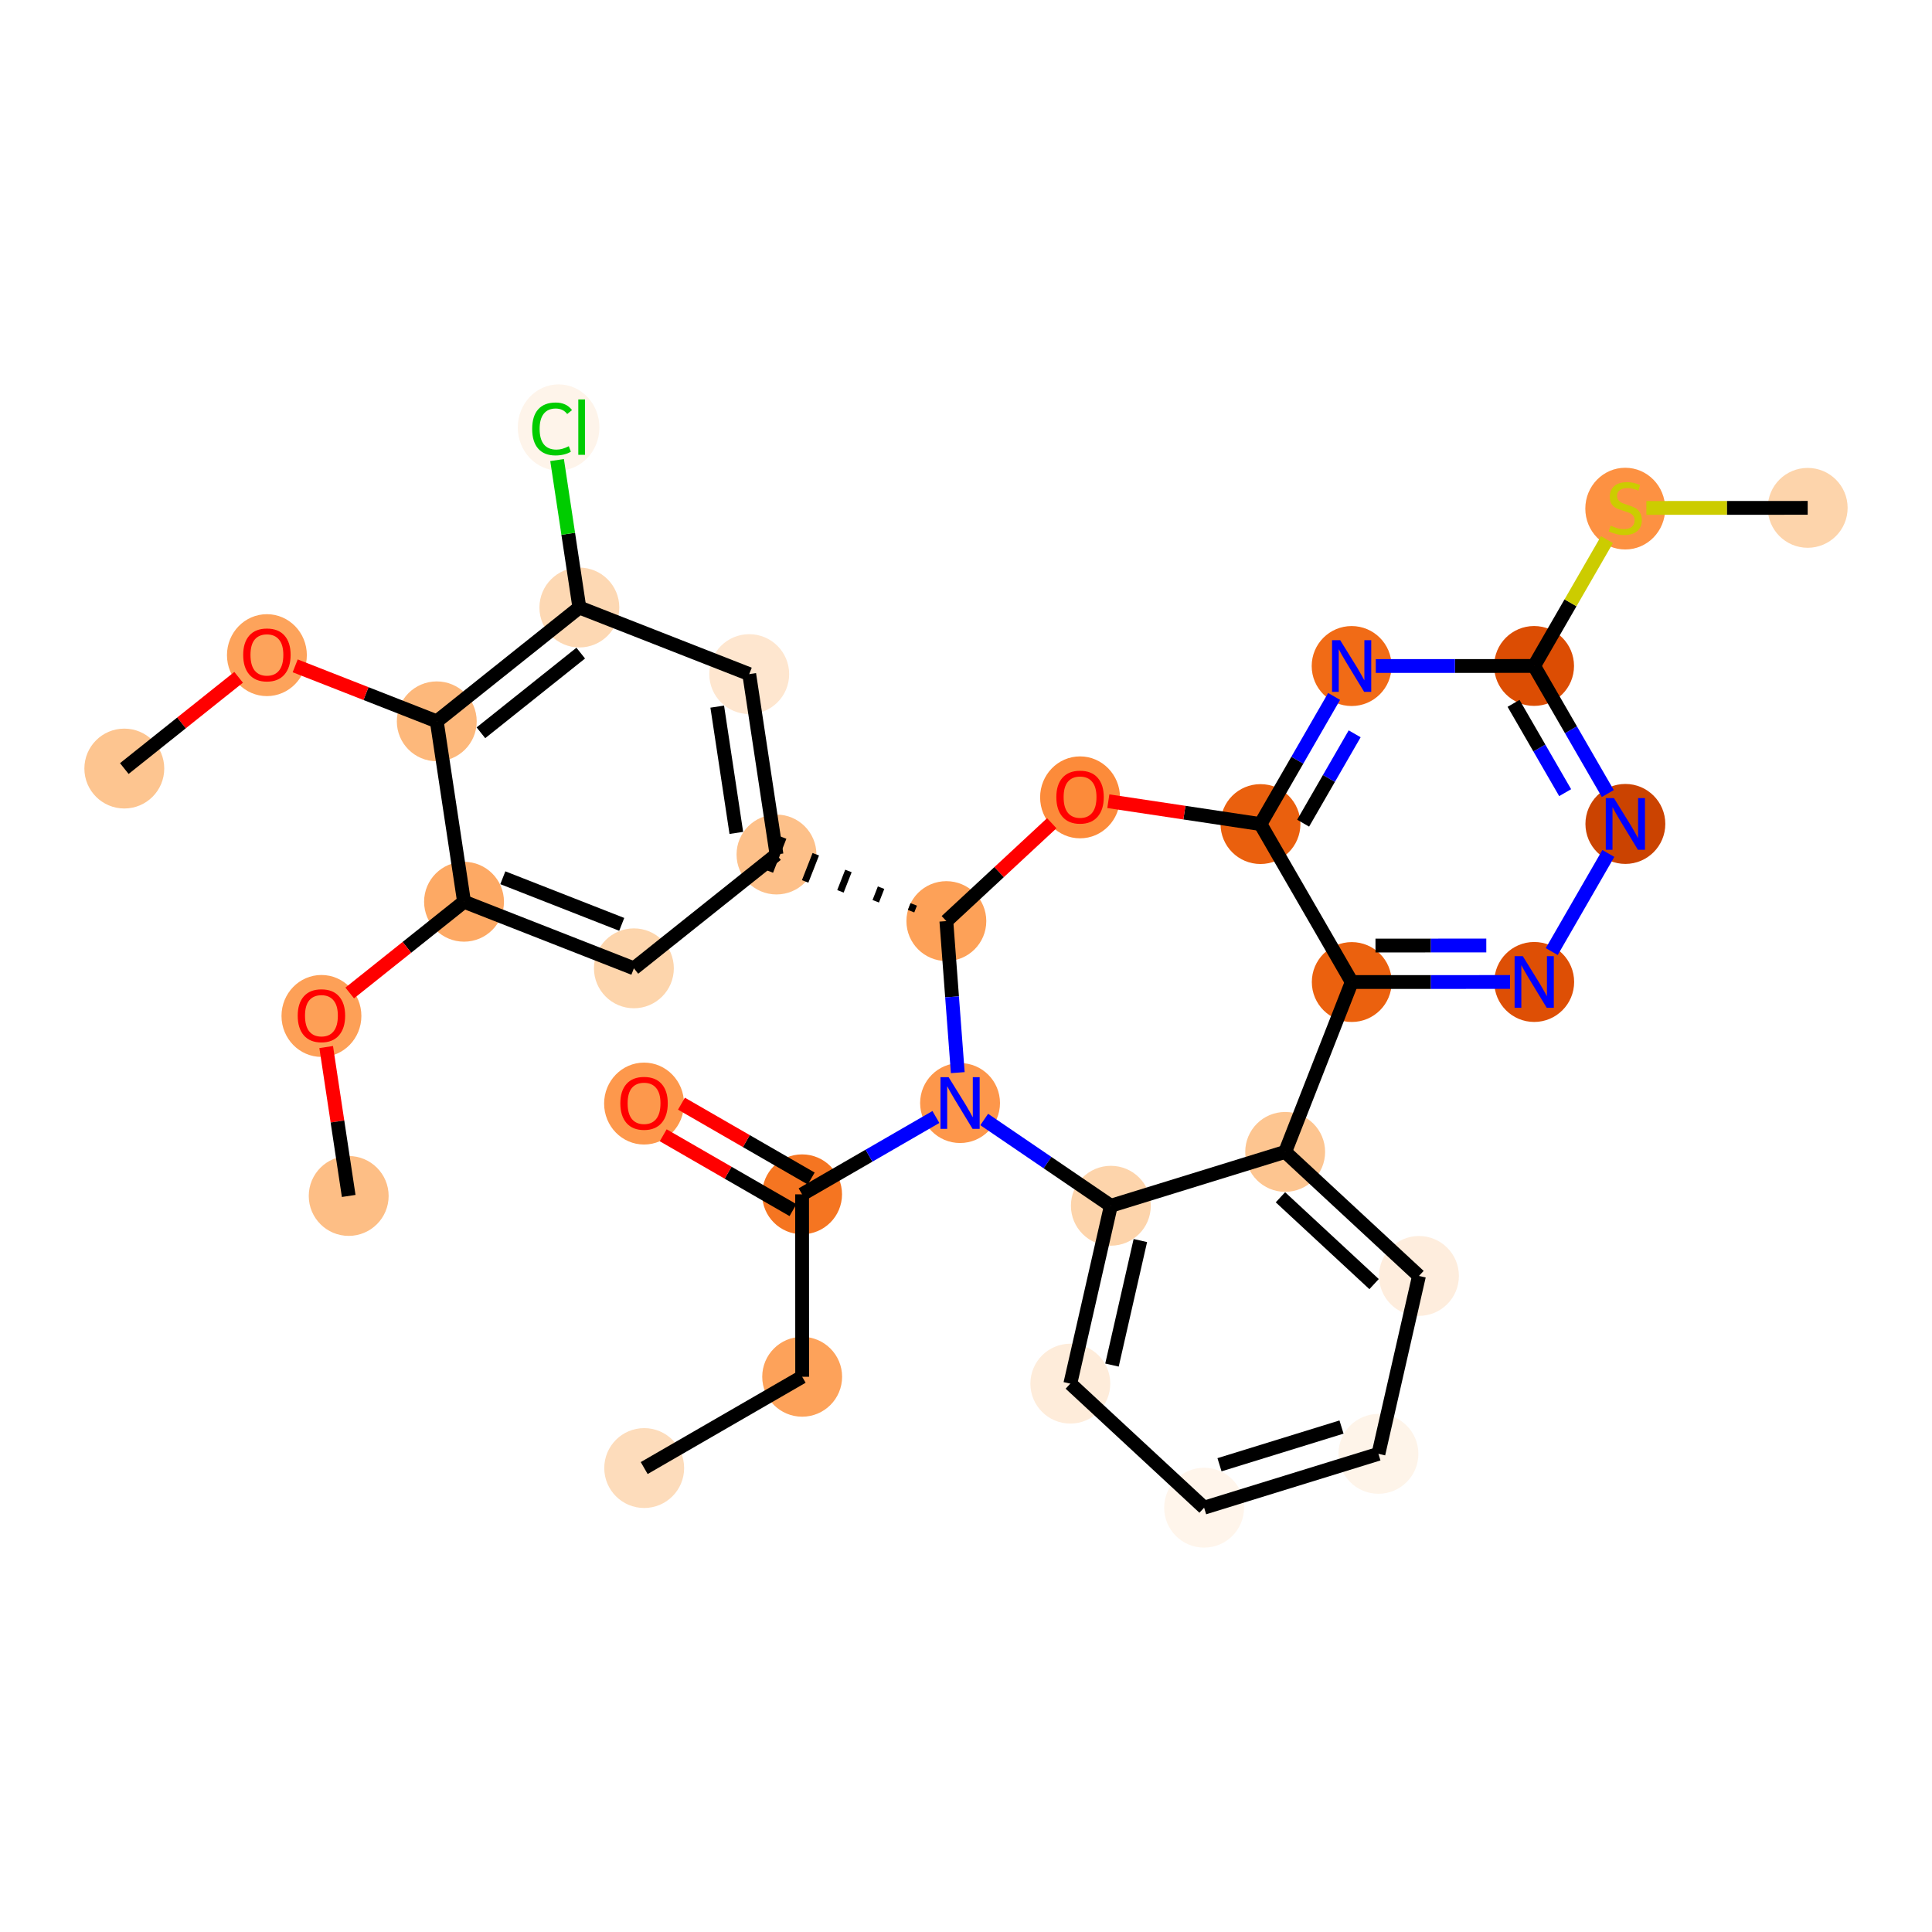 <?xml version='1.0' encoding='iso-8859-1'?>
<svg version='1.1' baseProfile='full'
              xmlns='http://www.w3.org/2000/svg'
                      xmlns:rdkit='http://www.rdkit.org/xml'
                      xmlns:xlink='http://www.w3.org/1999/xlink'
                  xml:space='preserve'
width='280px' height='280px' viewBox='0 0 280 280'>
<!-- END OF HEADER -->
<rect style='opacity:1.0;fill:#FFFFFF;stroke:none' width='280' height='280' x='0' y='0'> </rect>
<ellipse cx='93.362' cy='212.762' rx='5.288' ry='5.288'  style='fill:#FDDCBB;fill-rule:evenodd;stroke:#FDDCBB;stroke-width:1.0px;stroke-linecap:butt;stroke-linejoin:miter;stroke-opacity:1' />
<ellipse cx='116.256' cy='199.532' rx='5.288' ry='5.288'  style='fill:#FDA25A;fill-rule:evenodd;stroke:#FDA25A;stroke-width:1.0px;stroke-linecap:butt;stroke-linejoin:miter;stroke-opacity:1' />
<ellipse cx='116.245' cy='173.09' rx='5.288' ry='5.288'  style='fill:#F57521;fill-rule:evenodd;stroke:#F57521;stroke-width:1.0px;stroke-linecap:butt;stroke-linejoin:miter;stroke-opacity:1' />
<ellipse cx='93.341' cy='159.937' rx='5.288' ry='5.437'  style='fill:#FD984C;fill-rule:evenodd;stroke:#FD984C;stroke-width:1.0px;stroke-linecap:butt;stroke-linejoin:miter;stroke-opacity:1' />
<ellipse cx='139.139' cy='159.86' rx='5.288' ry='5.295'  style='fill:#FD974B;fill-rule:evenodd;stroke:#FD974B;stroke-width:1.0px;stroke-linecap:butt;stroke-linejoin:miter;stroke-opacity:1' />
<ellipse cx='160.993' cy='174.747' rx='5.288' ry='5.288'  style='fill:#FDD4AB;fill-rule:evenodd;stroke:#FDD4AB;stroke-width:1.0px;stroke-linecap:butt;stroke-linejoin:miter;stroke-opacity:1' />
<ellipse cx='155.119' cy='200.528' rx='5.288' ry='5.288'  style='fill:#FEECDA;fill-rule:evenodd;stroke:#FEECDA;stroke-width:1.0px;stroke-linecap:butt;stroke-linejoin:miter;stroke-opacity:1' />
<ellipse cx='174.509' cy='218.505' rx='5.288' ry='5.288'  style='fill:#FFF5EB;fill-rule:evenodd;stroke:#FFF5EB;stroke-width:1.0px;stroke-linecap:butt;stroke-linejoin:miter;stroke-opacity:1' />
<ellipse cx='199.773' cy='210.702' rx='5.288' ry='5.288'  style='fill:#FEF4E9;fill-rule:evenodd;stroke:#FEF4E9;stroke-width:1.0px;stroke-linecap:butt;stroke-linejoin:miter;stroke-opacity:1' />
<ellipse cx='205.647' cy='184.92' rx='5.288' ry='5.288'  style='fill:#FEEDDD;fill-rule:evenodd;stroke:#FEEDDD;stroke-width:1.0px;stroke-linecap:butt;stroke-linejoin:miter;stroke-opacity:1' />
<ellipse cx='186.257' cy='166.943' rx='5.288' ry='5.288'  style='fill:#FDC590;fill-rule:evenodd;stroke:#FDC590;stroke-width:1.0px;stroke-linecap:butt;stroke-linejoin:miter;stroke-opacity:1' />
<ellipse cx='195.907' cy='142.325' rx='5.288' ry='5.288'  style='fill:#EB610E;fill-rule:evenodd;stroke:#EB610E;stroke-width:1.0px;stroke-linecap:butt;stroke-linejoin:miter;stroke-opacity:1' />
<ellipse cx='222.349' cy='142.315' rx='5.288' ry='5.295'  style='fill:#DE4F05;fill-rule:evenodd;stroke:#DE4F05;stroke-width:1.0px;stroke-linecap:butt;stroke-linejoin:miter;stroke-opacity:1' />
<ellipse cx='235.561' cy='119.411' rx='5.288' ry='5.295'  style='fill:#CB4301;fill-rule:evenodd;stroke:#CB4301;stroke-width:1.0px;stroke-linecap:butt;stroke-linejoin:miter;stroke-opacity:1' />
<ellipse cx='222.331' cy='96.516' rx='5.288' ry='5.288'  style='fill:#DC4D03;fill-rule:evenodd;stroke:#DC4D03;stroke-width:1.0px;stroke-linecap:butt;stroke-linejoin:miter;stroke-opacity:1' />
<ellipse cx='235.543' cy='73.713' rx='5.288' ry='5.422'  style='fill:#FD9142;fill-rule:evenodd;stroke:#FD9142;stroke-width:1.0px;stroke-linecap:butt;stroke-linejoin:miter;stroke-opacity:1' />
<ellipse cx='261.984' cy='73.602' rx='5.288' ry='5.288'  style='fill:#FDD4AB;fill-rule:evenodd;stroke:#FDD4AB;stroke-width:1.0px;stroke-linecap:butt;stroke-linejoin:miter;stroke-opacity:1' />
<ellipse cx='195.889' cy='96.527' rx='5.288' ry='5.295'  style='fill:#F16B16;fill-rule:evenodd;stroke:#F16B16;stroke-width:1.0px;stroke-linecap:butt;stroke-linejoin:miter;stroke-opacity:1' />
<ellipse cx='182.677' cy='119.431' rx='5.288' ry='5.288'  style='fill:#EA600E;fill-rule:evenodd;stroke:#EA600E;stroke-width:1.0px;stroke-linecap:butt;stroke-linejoin:miter;stroke-opacity:1' />
<ellipse cx='156.529' cy='115.559' rx='5.288' ry='5.437'  style='fill:#FC8B3A;fill-rule:evenodd;stroke:#FC8B3A;stroke-width:1.0px;stroke-linecap:butt;stroke-linejoin:miter;stroke-opacity:1' />
<ellipse cx='137.153' cy='133.493' rx='5.288' ry='5.288'  style='fill:#FDA158;fill-rule:evenodd;stroke:#FDA158;stroke-width:1.0px;stroke-linecap:butt;stroke-linejoin:miter;stroke-opacity:1' />
<ellipse cx='112.535' cy='123.843' rx='5.288' ry='5.288'  style='fill:#FDC089;fill-rule:evenodd;stroke:#FDC089;stroke-width:1.0px;stroke-linecap:butt;stroke-linejoin:miter;stroke-opacity:1' />
<ellipse cx='108.584' cy='97.698' rx='5.288' ry='5.288'  style='fill:#FEE6CF;fill-rule:evenodd;stroke:#FEE6CF;stroke-width:1.0px;stroke-linecap:butt;stroke-linejoin:miter;stroke-opacity:1' />
<ellipse cx='83.966' cy='88.047' rx='5.288' ry='5.288'  style='fill:#FDD8B3;fill-rule:evenodd;stroke:#FDD8B3;stroke-width:1.0px;stroke-linecap:butt;stroke-linejoin:miter;stroke-opacity:1' />
<ellipse cx='80.956' cy='61.95' rx='5.415' ry='5.744'  style='fill:#FEF4EA;fill-rule:evenodd;stroke:#FEF4EA;stroke-width:1.0px;stroke-linecap:butt;stroke-linejoin:miter;stroke-opacity:1' />
<ellipse cx='63.3' cy='104.542' rx='5.288' ry='5.288'  style='fill:#FDB87B;fill-rule:evenodd;stroke:#FDB87B;stroke-width:1.0px;stroke-linecap:butt;stroke-linejoin:miter;stroke-opacity:1' />
<ellipse cx='38.682' cy='94.949' rx='5.288' ry='5.437'  style='fill:#FDA35B;fill-rule:evenodd;stroke:#FDA35B;stroke-width:1.0px;stroke-linecap:butt;stroke-linejoin:miter;stroke-opacity:1' />
<ellipse cx='18.016' cy='111.385' rx='5.288' ry='5.288'  style='fill:#FDC590;fill-rule:evenodd;stroke:#FDC590;stroke-width:1.0px;stroke-linecap:butt;stroke-linejoin:miter;stroke-opacity:1' />
<ellipse cx='67.251' cy='130.687' rx='5.288' ry='5.288'  style='fill:#FDA964;fill-rule:evenodd;stroke:#FDA964;stroke-width:1.0px;stroke-linecap:butt;stroke-linejoin:miter;stroke-opacity:1' />
<ellipse cx='46.585' cy='147.239' rx='5.288' ry='5.437'  style='fill:#FDA057;fill-rule:evenodd;stroke:#FDA057;stroke-width:1.0px;stroke-linecap:butt;stroke-linejoin:miter;stroke-opacity:1' />
<ellipse cx='50.536' cy='173.326' rx='5.288' ry='5.288'  style='fill:#FDBE85;fill-rule:evenodd;stroke:#FDBE85;stroke-width:1.0px;stroke-linecap:butt;stroke-linejoin:miter;stroke-opacity:1' />
<ellipse cx='91.869' cy='140.337' rx='5.288' ry='5.288'  style='fill:#FDD5AC;fill-rule:evenodd;stroke:#FDD5AC;stroke-width:1.0px;stroke-linecap:butt;stroke-linejoin:miter;stroke-opacity:1' />
<path class='bond-0 atom-0 atom-1' d='M 93.362,212.762 L 116.256,199.532' style='fill:none;fill-rule:evenodd;stroke:#000000;stroke-width:2.0px;stroke-linecap:butt;stroke-linejoin:miter;stroke-opacity:1' />
<path class='bond-1 atom-1 atom-2' d='M 116.256,199.532 L 116.245,173.09' style='fill:none;fill-rule:evenodd;stroke:#000000;stroke-width:2.0px;stroke-linecap:butt;stroke-linejoin:miter;stroke-opacity:1' />
<path class='bond-2 atom-2 atom-3' d='M 117.567,170.8 L 108.164,165.376' style='fill:none;fill-rule:evenodd;stroke:#000000;stroke-width:2.0px;stroke-linecap:butt;stroke-linejoin:miter;stroke-opacity:1' />
<path class='bond-2 atom-2 atom-3' d='M 108.164,165.376 L 98.761,159.952' style='fill:none;fill-rule:evenodd;stroke:#FF0000;stroke-width:2.0px;stroke-linecap:butt;stroke-linejoin:miter;stroke-opacity:1' />
<path class='bond-2 atom-2 atom-3' d='M 114.924,175.381 L 105.521,169.957' style='fill:none;fill-rule:evenodd;stroke:#000000;stroke-width:2.0px;stroke-linecap:butt;stroke-linejoin:miter;stroke-opacity:1' />
<path class='bond-2 atom-2 atom-3' d='M 105.521,169.957 L 96.118,164.533' style='fill:none;fill-rule:evenodd;stroke:#FF0000;stroke-width:2.0px;stroke-linecap:butt;stroke-linejoin:miter;stroke-opacity:1' />
<path class='bond-3 atom-2 atom-4' d='M 116.245,173.09 L 125.942,167.487' style='fill:none;fill-rule:evenodd;stroke:#000000;stroke-width:2.0px;stroke-linecap:butt;stroke-linejoin:miter;stroke-opacity:1' />
<path class='bond-3 atom-2 atom-4' d='M 125.942,167.487 L 135.639,161.883' style='fill:none;fill-rule:evenodd;stroke:#0000FF;stroke-width:2.0px;stroke-linecap:butt;stroke-linejoin:miter;stroke-opacity:1' />
<path class='bond-4 atom-4 atom-5' d='M 142.64,162.245 L 151.816,168.496' style='fill:none;fill-rule:evenodd;stroke:#0000FF;stroke-width:2.0px;stroke-linecap:butt;stroke-linejoin:miter;stroke-opacity:1' />
<path class='bond-4 atom-4 atom-5' d='M 151.816,168.496 L 160.993,174.747' style='fill:none;fill-rule:evenodd;stroke:#000000;stroke-width:2.0px;stroke-linecap:butt;stroke-linejoin:miter;stroke-opacity:1' />
<path class='bond-31 atom-20 atom-4' d='M 137.153,133.493 L 137.98,144.474' style='fill:none;fill-rule:evenodd;stroke:#000000;stroke-width:2.0px;stroke-linecap:butt;stroke-linejoin:miter;stroke-opacity:1' />
<path class='bond-31 atom-20 atom-4' d='M 137.98,144.474 L 138.808,155.455' style='fill:none;fill-rule:evenodd;stroke:#0000FF;stroke-width:2.0px;stroke-linecap:butt;stroke-linejoin:miter;stroke-opacity:1' />
<path class='bond-5 atom-5 atom-6' d='M 160.993,174.747 L 155.119,200.528' style='fill:none;fill-rule:evenodd;stroke:#000000;stroke-width:2.0px;stroke-linecap:butt;stroke-linejoin:miter;stroke-opacity:1' />
<path class='bond-5 atom-5 atom-6' d='M 165.268,179.789 L 161.156,197.836' style='fill:none;fill-rule:evenodd;stroke:#000000;stroke-width:2.0px;stroke-linecap:butt;stroke-linejoin:miter;stroke-opacity:1' />
<path class='bond-33 atom-10 atom-5' d='M 186.257,166.943 L 160.993,174.747' style='fill:none;fill-rule:evenodd;stroke:#000000;stroke-width:2.0px;stroke-linecap:butt;stroke-linejoin:miter;stroke-opacity:1' />
<path class='bond-6 atom-6 atom-7' d='M 155.119,200.528 L 174.509,218.505' style='fill:none;fill-rule:evenodd;stroke:#000000;stroke-width:2.0px;stroke-linecap:butt;stroke-linejoin:miter;stroke-opacity:1' />
<path class='bond-7 atom-7 atom-8' d='M 174.509,218.505 L 199.773,210.702' style='fill:none;fill-rule:evenodd;stroke:#000000;stroke-width:2.0px;stroke-linecap:butt;stroke-linejoin:miter;stroke-opacity:1' />
<path class='bond-7 atom-7 atom-8' d='M 176.738,212.282 L 194.423,206.819' style='fill:none;fill-rule:evenodd;stroke:#000000;stroke-width:2.0px;stroke-linecap:butt;stroke-linejoin:miter;stroke-opacity:1' />
<path class='bond-8 atom-8 atom-9' d='M 199.773,210.702 L 205.647,184.92' style='fill:none;fill-rule:evenodd;stroke:#000000;stroke-width:2.0px;stroke-linecap:butt;stroke-linejoin:miter;stroke-opacity:1' />
<path class='bond-9 atom-9 atom-10' d='M 205.647,184.92 L 186.257,166.943' style='fill:none;fill-rule:evenodd;stroke:#000000;stroke-width:2.0px;stroke-linecap:butt;stroke-linejoin:miter;stroke-opacity:1' />
<path class='bond-9 atom-9 atom-10' d='M 199.143,186.102 L 185.57,173.518' style='fill:none;fill-rule:evenodd;stroke:#000000;stroke-width:2.0px;stroke-linecap:butt;stroke-linejoin:miter;stroke-opacity:1' />
<path class='bond-10 atom-10 atom-11' d='M 186.257,166.943 L 195.907,142.325' style='fill:none;fill-rule:evenodd;stroke:#000000;stroke-width:2.0px;stroke-linecap:butt;stroke-linejoin:miter;stroke-opacity:1' />
<path class='bond-11 atom-11 atom-12' d='M 195.907,142.325 L 207.377,142.321' style='fill:none;fill-rule:evenodd;stroke:#000000;stroke-width:2.0px;stroke-linecap:butt;stroke-linejoin:miter;stroke-opacity:1' />
<path class='bond-11 atom-11 atom-12' d='M 207.377,142.321 L 218.848,142.316' style='fill:none;fill-rule:evenodd;stroke:#0000FF;stroke-width:2.0px;stroke-linecap:butt;stroke-linejoin:miter;stroke-opacity:1' />
<path class='bond-11 atom-11 atom-12' d='M 199.346,137.036 L 207.375,137.032' style='fill:none;fill-rule:evenodd;stroke:#000000;stroke-width:2.0px;stroke-linecap:butt;stroke-linejoin:miter;stroke-opacity:1' />
<path class='bond-11 atom-11 atom-12' d='M 207.375,137.032 L 215.405,137.029' style='fill:none;fill-rule:evenodd;stroke:#0000FF;stroke-width:2.0px;stroke-linecap:butt;stroke-linejoin:miter;stroke-opacity:1' />
<path class='bond-34 atom-18 atom-11' d='M 182.677,119.431 L 195.907,142.325' style='fill:none;fill-rule:evenodd;stroke:#000000;stroke-width:2.0px;stroke-linecap:butt;stroke-linejoin:miter;stroke-opacity:1' />
<path class='bond-12 atom-12 atom-13' d='M 224.89,137.91 L 233.093,123.689' style='fill:none;fill-rule:evenodd;stroke:#0000FF;stroke-width:2.0px;stroke-linecap:butt;stroke-linejoin:miter;stroke-opacity:1' />
<path class='bond-13 atom-13 atom-14' d='M 233.015,115.005 L 227.673,105.761' style='fill:none;fill-rule:evenodd;stroke:#0000FF;stroke-width:2.0px;stroke-linecap:butt;stroke-linejoin:miter;stroke-opacity:1' />
<path class='bond-13 atom-13 atom-14' d='M 227.673,105.761 L 222.331,96.516' style='fill:none;fill-rule:evenodd;stroke:#000000;stroke-width:2.0px;stroke-linecap:butt;stroke-linejoin:miter;stroke-opacity:1' />
<path class='bond-13 atom-13 atom-14' d='M 226.834,114.878 L 223.094,108.407' style='fill:none;fill-rule:evenodd;stroke:#0000FF;stroke-width:2.0px;stroke-linecap:butt;stroke-linejoin:miter;stroke-opacity:1' />
<path class='bond-13 atom-13 atom-14' d='M 223.094,108.407 L 219.355,101.936' style='fill:none;fill-rule:evenodd;stroke:#000000;stroke-width:2.0px;stroke-linecap:butt;stroke-linejoin:miter;stroke-opacity:1' />
<path class='bond-14 atom-14 atom-15' d='M 222.331,96.516 L 227.611,87.362' style='fill:none;fill-rule:evenodd;stroke:#000000;stroke-width:2.0px;stroke-linecap:butt;stroke-linejoin:miter;stroke-opacity:1' />
<path class='bond-14 atom-14 atom-15' d='M 227.611,87.362 L 232.892,78.208' style='fill:none;fill-rule:evenodd;stroke:#CCCC00;stroke-width:2.0px;stroke-linecap:butt;stroke-linejoin:miter;stroke-opacity:1' />
<path class='bond-16 atom-14 atom-17' d='M 222.331,96.516 L 210.86,96.521' style='fill:none;fill-rule:evenodd;stroke:#000000;stroke-width:2.0px;stroke-linecap:butt;stroke-linejoin:miter;stroke-opacity:1' />
<path class='bond-16 atom-14 atom-17' d='M 210.86,96.521 L 199.39,96.525' style='fill:none;fill-rule:evenodd;stroke:#0000FF;stroke-width:2.0px;stroke-linecap:butt;stroke-linejoin:miter;stroke-opacity:1' />
<path class='bond-15 atom-15 atom-16' d='M 238.605,73.611 L 250.294,73.606' style='fill:none;fill-rule:evenodd;stroke:#CCCC00;stroke-width:2.0px;stroke-linecap:butt;stroke-linejoin:miter;stroke-opacity:1' />
<path class='bond-15 atom-15 atom-16' d='M 250.294,73.606 L 261.984,73.602' style='fill:none;fill-rule:evenodd;stroke:#000000;stroke-width:2.0px;stroke-linecap:butt;stroke-linejoin:miter;stroke-opacity:1' />
<path class='bond-17 atom-17 atom-18' d='M 193.348,100.932 L 188.013,110.182' style='fill:none;fill-rule:evenodd;stroke:#0000FF;stroke-width:2.0px;stroke-linecap:butt;stroke-linejoin:miter;stroke-opacity:1' />
<path class='bond-17 atom-17 atom-18' d='M 188.013,110.182 L 182.677,119.431' style='fill:none;fill-rule:evenodd;stroke:#000000;stroke-width:2.0px;stroke-linecap:butt;stroke-linejoin:miter;stroke-opacity:1' />
<path class='bond-17 atom-17 atom-18' d='M 196.328,106.349 L 192.593,112.824' style='fill:none;fill-rule:evenodd;stroke:#0000FF;stroke-width:2.0px;stroke-linecap:butt;stroke-linejoin:miter;stroke-opacity:1' />
<path class='bond-17 atom-17 atom-18' d='M 192.593,112.824 L 188.859,119.299' style='fill:none;fill-rule:evenodd;stroke:#000000;stroke-width:2.0px;stroke-linecap:butt;stroke-linejoin:miter;stroke-opacity:1' />
<path class='bond-18 atom-18 atom-19' d='M 182.677,119.431 L 171.652,117.774' style='fill:none;fill-rule:evenodd;stroke:#000000;stroke-width:2.0px;stroke-linecap:butt;stroke-linejoin:miter;stroke-opacity:1' />
<path class='bond-18 atom-18 atom-19' d='M 171.652,117.774 L 160.628,116.117' style='fill:none;fill-rule:evenodd;stroke:#FF0000;stroke-width:2.0px;stroke-linecap:butt;stroke-linejoin:miter;stroke-opacity:1' />
<path class='bond-19 atom-19 atom-20' d='M 152.431,119.307 L 144.792,126.4' style='fill:none;fill-rule:evenodd;stroke:#FF0000;stroke-width:2.0px;stroke-linecap:butt;stroke-linejoin:miter;stroke-opacity:1' />
<path class='bond-19 atom-19 atom-20' d='M 144.792,126.4 L 137.153,133.493' style='fill:none;fill-rule:evenodd;stroke:#000000;stroke-width:2.0px;stroke-linecap:butt;stroke-linejoin:miter;stroke-opacity:1' />
<path class='bond-20 atom-20 atom-21' d='M 132.423,131.071 L 132.037,132.056' style='fill:none;fill-rule:evenodd;stroke:#000000;stroke-width:1.0px;stroke-linecap:butt;stroke-linejoin:miter;stroke-opacity:1' />
<path class='bond-20 atom-20 atom-21' d='M 127.692,128.648 L 126.92,130.618' style='fill:none;fill-rule:evenodd;stroke:#000000;stroke-width:1.0px;stroke-linecap:butt;stroke-linejoin:miter;stroke-opacity:1' />
<path class='bond-20 atom-20 atom-21' d='M 122.961,126.226 L 121.803,129.18' style='fill:none;fill-rule:evenodd;stroke:#000000;stroke-width:1.0px;stroke-linecap:butt;stroke-linejoin:miter;stroke-opacity:1' />
<path class='bond-20 atom-20 atom-21' d='M 118.231,123.803 L 116.687,127.742' style='fill:none;fill-rule:evenodd;stroke:#000000;stroke-width:1.0px;stroke-linecap:butt;stroke-linejoin:miter;stroke-opacity:1' />
<path class='bond-20 atom-20 atom-21' d='M 113.5,121.381 L 111.57,126.305' style='fill:none;fill-rule:evenodd;stroke:#000000;stroke-width:1.0px;stroke-linecap:butt;stroke-linejoin:miter;stroke-opacity:1' />
<path class='bond-21 atom-21 atom-22' d='M 112.535,123.843 L 108.584,97.698' style='fill:none;fill-rule:evenodd;stroke:#000000;stroke-width:2.0px;stroke-linecap:butt;stroke-linejoin:miter;stroke-opacity:1' />
<path class='bond-21 atom-21 atom-22' d='M 106.714,120.711 L 103.948,102.41' style='fill:none;fill-rule:evenodd;stroke:#000000;stroke-width:2.0px;stroke-linecap:butt;stroke-linejoin:miter;stroke-opacity:1' />
<path class='bond-32 atom-31 atom-21' d='M 91.869,140.337 L 112.535,123.843' style='fill:none;fill-rule:evenodd;stroke:#000000;stroke-width:2.0px;stroke-linecap:butt;stroke-linejoin:miter;stroke-opacity:1' />
<path class='bond-22 atom-22 atom-23' d='M 108.584,97.698 L 83.966,88.047' style='fill:none;fill-rule:evenodd;stroke:#000000;stroke-width:2.0px;stroke-linecap:butt;stroke-linejoin:miter;stroke-opacity:1' />
<path class='bond-23 atom-23 atom-24' d='M 83.966,88.047 L 82.351,77.36' style='fill:none;fill-rule:evenodd;stroke:#000000;stroke-width:2.0px;stroke-linecap:butt;stroke-linejoin:miter;stroke-opacity:1' />
<path class='bond-23 atom-23 atom-24' d='M 82.351,77.36 L 80.736,66.673' style='fill:none;fill-rule:evenodd;stroke:#00CC00;stroke-width:2.0px;stroke-linecap:butt;stroke-linejoin:miter;stroke-opacity:1' />
<path class='bond-24 atom-23 atom-25' d='M 83.966,88.047 L 63.3,104.542' style='fill:none;fill-rule:evenodd;stroke:#000000;stroke-width:2.0px;stroke-linecap:butt;stroke-linejoin:miter;stroke-opacity:1' />
<path class='bond-24 atom-23 atom-25' d='M 84.165,94.655 L 69.699,106.201' style='fill:none;fill-rule:evenodd;stroke:#000000;stroke-width:2.0px;stroke-linecap:butt;stroke-linejoin:miter;stroke-opacity:1' />
<path class='bond-25 atom-25 atom-26' d='M 63.3,104.542 L 53.04,100.52' style='fill:none;fill-rule:evenodd;stroke:#000000;stroke-width:2.0px;stroke-linecap:butt;stroke-linejoin:miter;stroke-opacity:1' />
<path class='bond-25 atom-25 atom-26' d='M 53.04,100.52 L 42.781,96.498' style='fill:none;fill-rule:evenodd;stroke:#FF0000;stroke-width:2.0px;stroke-linecap:butt;stroke-linejoin:miter;stroke-opacity:1' />
<path class='bond-27 atom-25 atom-28' d='M 63.3,104.542 L 67.251,130.687' style='fill:none;fill-rule:evenodd;stroke:#000000;stroke-width:2.0px;stroke-linecap:butt;stroke-linejoin:miter;stroke-opacity:1' />
<path class='bond-26 atom-26 atom-27' d='M 34.584,98.162 L 26.3,104.774' style='fill:none;fill-rule:evenodd;stroke:#FF0000;stroke-width:2.0px;stroke-linecap:butt;stroke-linejoin:miter;stroke-opacity:1' />
<path class='bond-26 atom-26 atom-27' d='M 26.3,104.774 L 18.016,111.385' style='fill:none;fill-rule:evenodd;stroke:#000000;stroke-width:2.0px;stroke-linecap:butt;stroke-linejoin:miter;stroke-opacity:1' />
<path class='bond-28 atom-28 atom-29' d='M 67.251,130.687 L 58.967,137.298' style='fill:none;fill-rule:evenodd;stroke:#000000;stroke-width:2.0px;stroke-linecap:butt;stroke-linejoin:miter;stroke-opacity:1' />
<path class='bond-28 atom-28 atom-29' d='M 58.967,137.298 L 50.683,143.91' style='fill:none;fill-rule:evenodd;stroke:#FF0000;stroke-width:2.0px;stroke-linecap:butt;stroke-linejoin:miter;stroke-opacity:1' />
<path class='bond-30 atom-28 atom-31' d='M 67.251,130.687 L 91.869,140.337' style='fill:none;fill-rule:evenodd;stroke:#000000;stroke-width:2.0px;stroke-linecap:butt;stroke-linejoin:miter;stroke-opacity:1' />
<path class='bond-30 atom-28 atom-31' d='M 72.874,127.211 L 90.106,133.966' style='fill:none;fill-rule:evenodd;stroke:#000000;stroke-width:2.0px;stroke-linecap:butt;stroke-linejoin:miter;stroke-opacity:1' />
<path class='bond-29 atom-29 atom-30' d='M 47.274,151.745 L 48.905,162.535' style='fill:none;fill-rule:evenodd;stroke:#FF0000;stroke-width:2.0px;stroke-linecap:butt;stroke-linejoin:miter;stroke-opacity:1' />
<path class='bond-29 atom-29 atom-30' d='M 48.905,162.535 L 50.536,173.326' style='fill:none;fill-rule:evenodd;stroke:#000000;stroke-width:2.0px;stroke-linecap:butt;stroke-linejoin:miter;stroke-opacity:1' />
<path  class='atom-3' d='M 89.904 159.9
Q 89.904 158.102, 90.792 157.097
Q 91.68 156.092, 93.341 156.092
Q 95.002 156.092, 95.89 157.097
Q 96.778 158.102, 96.778 159.9
Q 96.778 161.719, 95.879 162.755
Q 94.98 163.781, 93.341 163.781
Q 91.691 163.781, 90.792 162.755
Q 89.904 161.729, 89.904 159.9
M 93.341 162.935
Q 94.483 162.935, 95.097 162.174
Q 95.721 161.401, 95.721 159.9
Q 95.721 158.429, 95.097 157.689
Q 94.483 156.938, 93.341 156.938
Q 92.199 156.938, 91.575 157.678
Q 90.961 158.419, 90.961 159.9
Q 90.961 161.412, 91.575 162.174
Q 92.199 162.935, 93.341 162.935
' fill='#FF0000'/>
<path  class='atom-4' d='M 137.484 156.116
L 139.938 160.082
Q 140.181 160.474, 140.573 161.182
Q 140.964 161.891, 140.985 161.933
L 140.985 156.116
L 141.979 156.116
L 141.979 163.605
L 140.953 163.605
L 138.32 159.268
Q 138.013 158.76, 137.685 158.179
Q 137.368 157.597, 137.273 157.417
L 137.273 163.605
L 136.3 163.605
L 136.3 156.116
L 137.484 156.116
' fill='#0000FF'/>
<path  class='atom-12' d='M 220.694 138.571
L 223.147 142.537
Q 223.391 142.928, 223.782 143.637
Q 224.173 144.346, 224.194 144.388
L 224.194 138.571
L 225.189 138.571
L 225.189 146.059
L 224.163 146.059
L 221.529 141.723
Q 221.222 141.215, 220.895 140.633
Q 220.577 140.052, 220.482 139.872
L 220.482 146.059
L 219.509 146.059
L 219.509 138.571
L 220.694 138.571
' fill='#0000FF'/>
<path  class='atom-13' d='M 233.905 115.666
L 236.359 119.633
Q 236.602 120.024, 236.994 120.733
Q 237.385 121.441, 237.406 121.484
L 237.406 115.666
L 238.401 115.666
L 238.401 123.155
L 237.375 123.155
L 234.741 118.818
Q 234.434 118.311, 234.106 117.729
Q 233.789 117.147, 233.694 116.967
L 233.694 123.155
L 232.721 123.155
L 232.721 115.666
L 233.905 115.666
' fill='#0000FF'/>
<path  class='atom-15' d='M 233.427 76.182
Q 233.512 76.214, 233.861 76.362
Q 234.21 76.51, 234.591 76.605
Q 234.982 76.69, 235.363 76.69
Q 236.071 76.69, 236.484 76.351
Q 236.896 76.002, 236.896 75.4
Q 236.896 74.987, 236.685 74.733
Q 236.484 74.479, 236.167 74.342
Q 235.849 74.204, 235.321 74.046
Q 234.654 73.845, 234.252 73.654
Q 233.861 73.464, 233.575 73.062
Q 233.3 72.66, 233.3 71.983
Q 233.3 71.042, 233.935 70.46
Q 234.58 69.879, 235.849 69.879
Q 236.717 69.879, 237.7 70.291
L 237.457 71.105
Q 236.558 70.735, 235.881 70.735
Q 235.151 70.735, 234.749 71.042
Q 234.347 71.338, 234.358 71.856
Q 234.358 72.258, 234.559 72.501
Q 234.771 72.745, 235.067 72.882
Q 235.373 73.02, 235.881 73.178
Q 236.558 73.39, 236.96 73.602
Q 237.362 73.813, 237.647 74.247
Q 237.944 74.67, 237.944 75.4
Q 237.944 76.436, 237.245 76.997
Q 236.558 77.547, 235.405 77.547
Q 234.739 77.547, 234.231 77.398
Q 233.734 77.261, 233.142 77.018
L 233.427 76.182
' fill='#CCCC00'/>
<path  class='atom-17' d='M 194.234 92.783
L 196.688 96.749
Q 196.931 97.14, 197.322 97.849
Q 197.713 98.558, 197.735 98.6
L 197.735 92.783
L 198.729 92.783
L 198.729 100.271
L 197.703 100.271
L 195.069 95.935
Q 194.763 95.427, 194.435 94.845
Q 194.117 94.263, 194.022 94.084
L 194.022 100.271
L 193.049 100.271
L 193.049 92.783
L 194.234 92.783
' fill='#0000FF'/>
<path  class='atom-19' d='M 153.092 115.522
Q 153.092 113.724, 153.98 112.719
Q 154.869 111.714, 156.529 111.714
Q 158.19 111.714, 159.078 112.719
Q 159.967 113.724, 159.967 115.522
Q 159.967 117.341, 159.068 118.378
Q 158.169 119.404, 156.529 119.404
Q 154.879 119.404, 153.98 118.378
Q 153.092 117.352, 153.092 115.522
M 156.529 118.557
Q 157.671 118.557, 158.285 117.796
Q 158.909 117.024, 158.909 115.522
Q 158.909 114.052, 158.285 113.311
Q 157.671 112.56, 156.529 112.56
Q 155.387 112.56, 154.763 113.301
Q 154.149 114.041, 154.149 115.522
Q 154.149 117.034, 154.763 117.796
Q 155.387 118.557, 156.529 118.557
' fill='#FF0000'/>
<path  class='atom-24' d='M 77.128 62.162
Q 77.128 60.3, 77.995 59.327
Q 78.873 58.343, 80.533 58.343
Q 82.078 58.343, 82.903 59.433
L 82.204 60.004
Q 81.602 59.211, 80.533 59.211
Q 79.402 59.211, 78.799 59.972
Q 78.207 60.723, 78.207 62.162
Q 78.207 63.642, 78.82 64.404
Q 79.444 65.165, 80.65 65.165
Q 81.475 65.165, 82.437 64.668
L 82.733 65.462
Q 82.342 65.715, 81.75 65.863
Q 81.157 66.011, 80.502 66.011
Q 78.873 66.011, 77.995 65.017
Q 77.128 64.023, 77.128 62.162
' fill='#00CC00'/>
<path  class='atom-24' d='M 83.812 57.889
L 84.785 57.889
L 84.785 65.916
L 83.812 65.916
L 83.812 57.889
' fill='#00CC00'/>
<path  class='atom-26' d='M 35.245 94.912
Q 35.245 93.114, 36.133 92.109
Q 37.022 91.105, 38.682 91.105
Q 40.343 91.105, 41.231 92.109
Q 42.12 93.114, 42.12 94.912
Q 42.12 96.731, 41.221 97.768
Q 40.322 98.794, 38.682 98.794
Q 37.032 98.794, 36.133 97.768
Q 35.245 96.742, 35.245 94.912
M 38.682 97.948
Q 39.824 97.948, 40.438 97.186
Q 41.062 96.414, 41.062 94.912
Q 41.062 93.442, 40.438 92.702
Q 39.824 91.951, 38.682 91.951
Q 37.54 91.951, 36.916 92.691
Q 36.302 93.431, 36.302 94.912
Q 36.302 96.425, 36.916 97.186
Q 37.54 97.948, 38.682 97.948
' fill='#FF0000'/>
<path  class='atom-29' d='M 43.147 147.202
Q 43.147 145.404, 44.036 144.399
Q 44.924 143.394, 46.585 143.394
Q 48.245 143.394, 49.134 144.399
Q 50.022 145.404, 50.022 147.202
Q 50.022 149.021, 49.123 150.058
Q 48.224 151.084, 46.585 151.084
Q 44.935 151.084, 44.036 150.058
Q 43.147 149.032, 43.147 147.202
M 46.585 150.237
Q 47.727 150.237, 48.34 149.476
Q 48.964 148.704, 48.964 147.202
Q 48.964 145.732, 48.34 144.991
Q 47.727 144.24, 46.585 144.24
Q 45.442 144.24, 44.818 144.981
Q 44.205 145.721, 44.205 147.202
Q 44.205 148.714, 44.818 149.476
Q 45.442 150.237, 46.585 150.237
' fill='#FF0000'/>
</svg>

